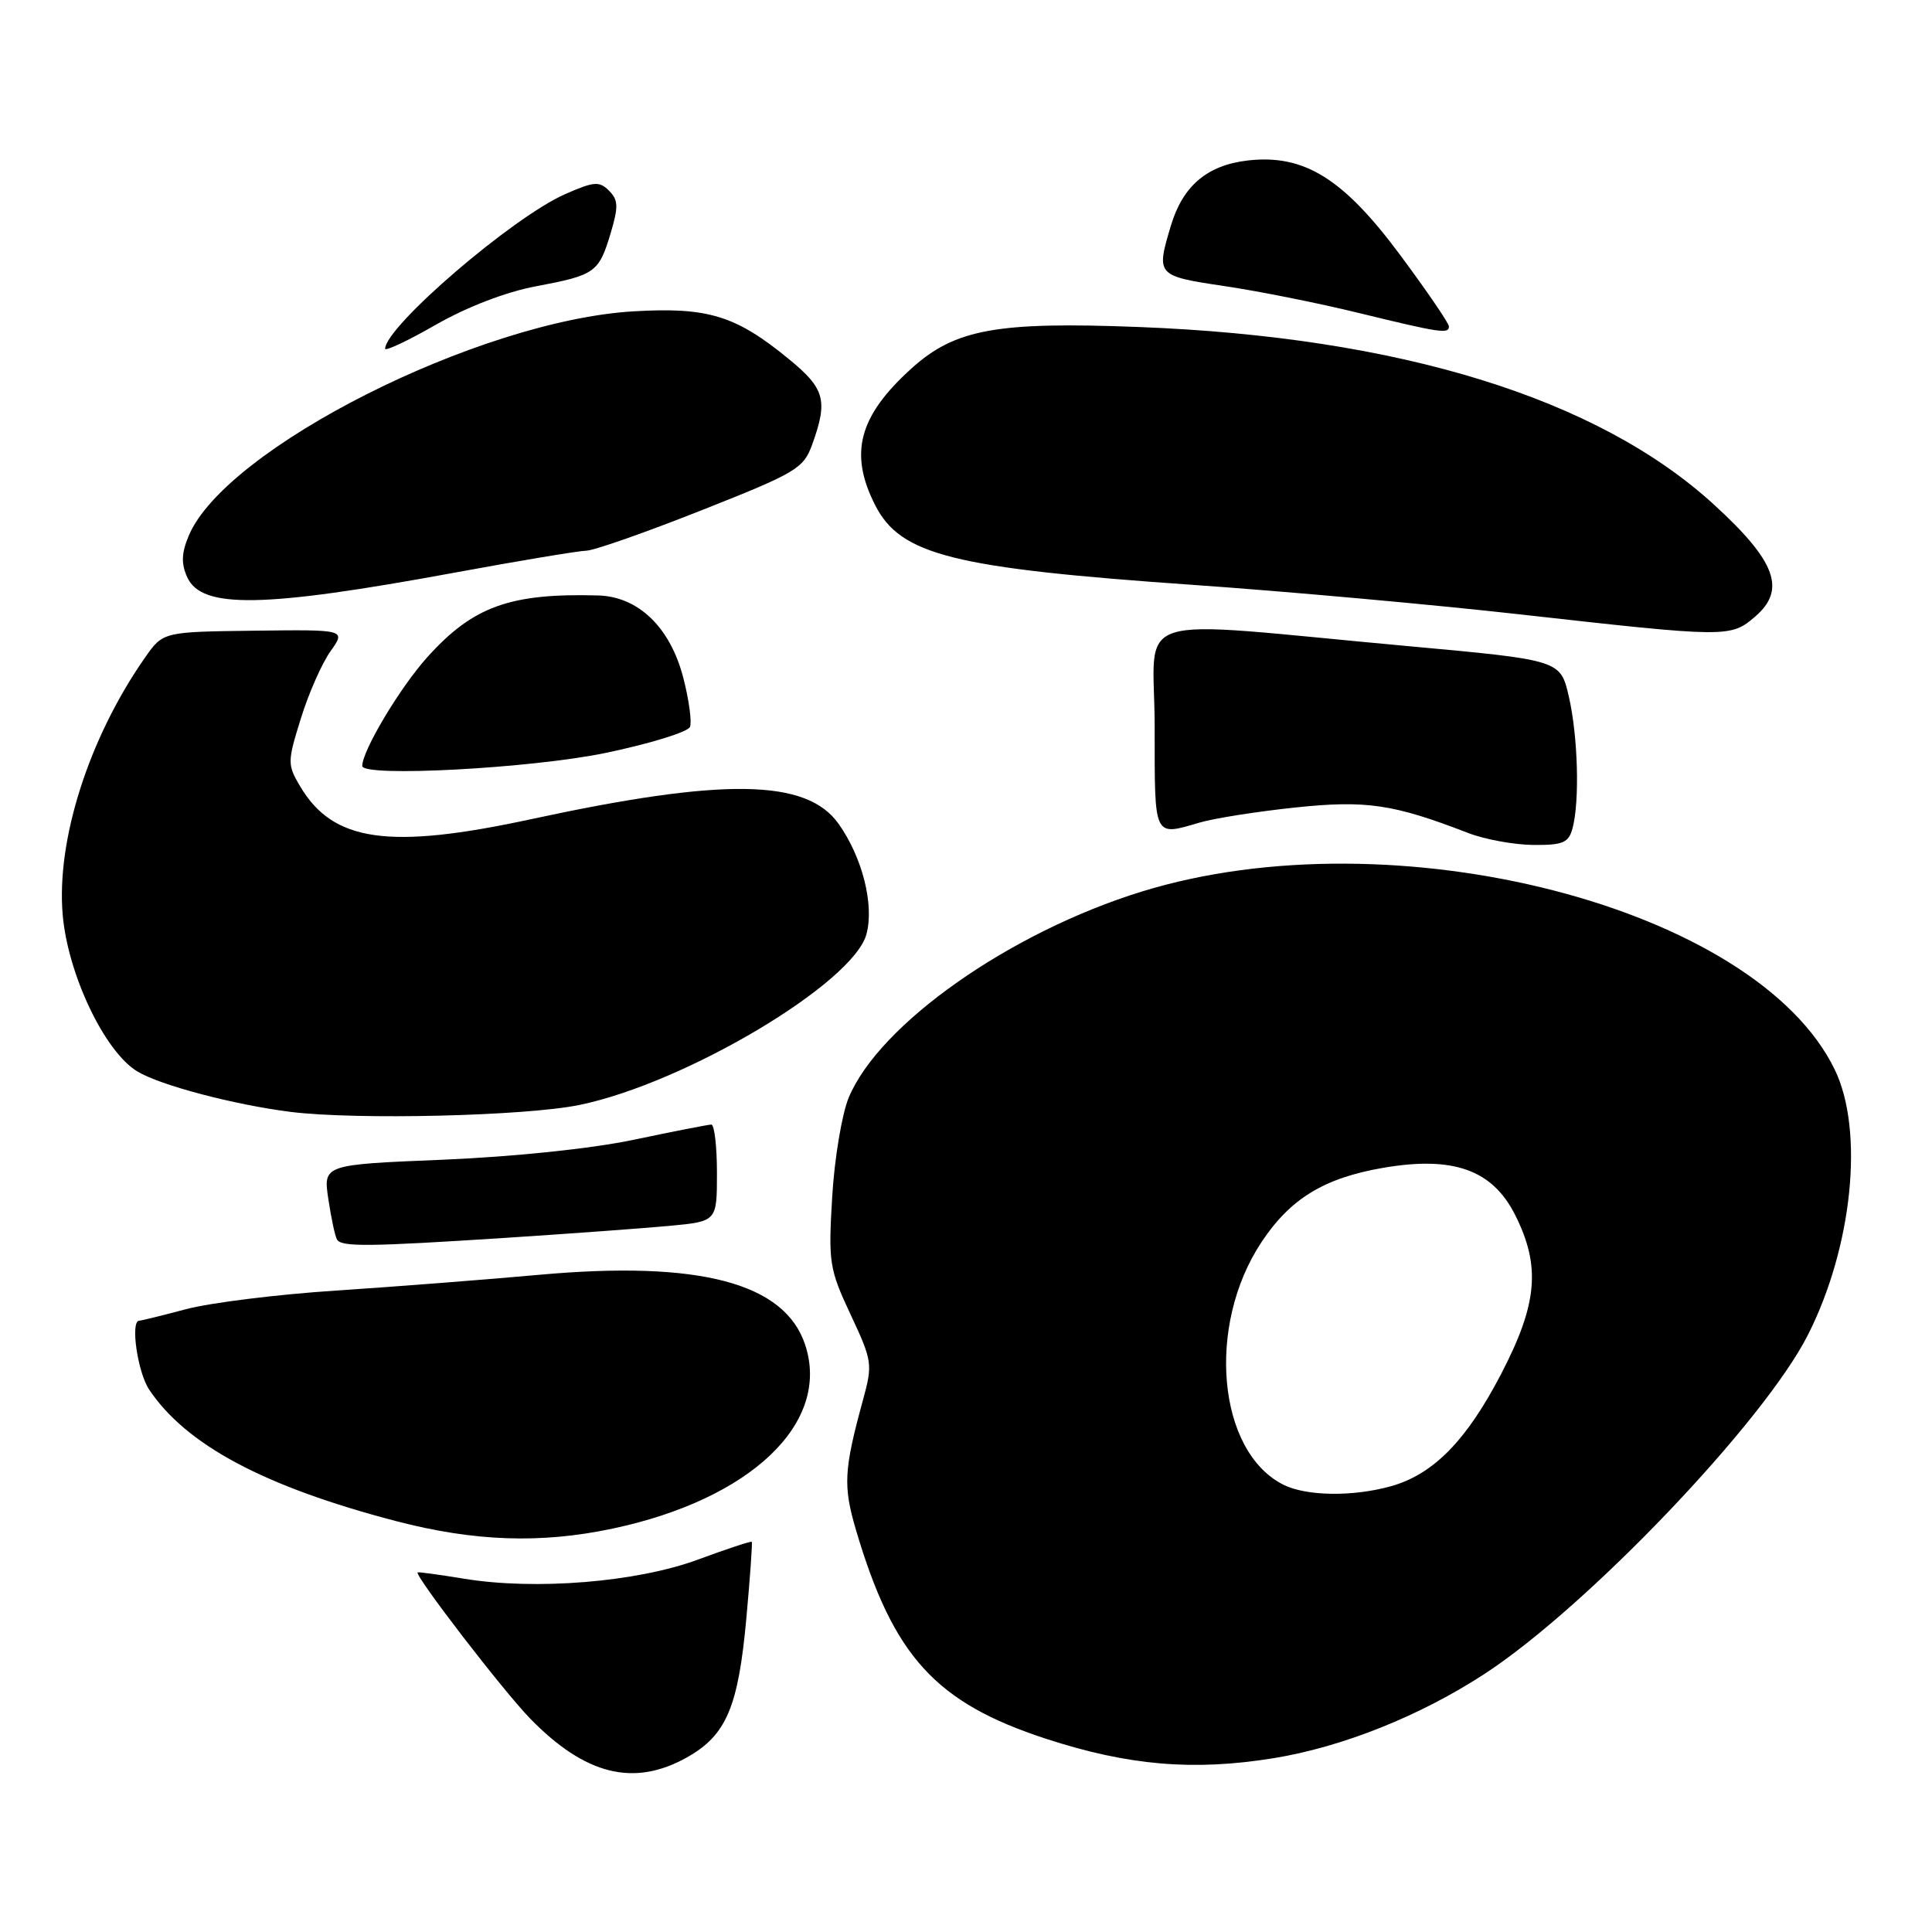 <?xml version="1.0" encoding="UTF-8" standalone="no"?>
<!DOCTYPE svg PUBLIC "-//W3C//DTD SVG 1.1//EN" "http://www.w3.org/Graphics/SVG/1.1/DTD/svg11.dtd" >
<svg xmlns="http://www.w3.org/2000/svg" xmlns:xlink="http://www.w3.org/1999/xlink" version="1.1" viewBox="0 0 256 256">
 <g >
 <path fill="currentColor"
d=" M 91.03 232.86 C 96.23 229.94 97.82 226.21 98.89 214.50 C 99.39 209.00 99.72 204.41 99.61 204.30 C 99.51 204.18 96.29 205.25 92.46 206.66 C 84.37 209.65 70.95 210.74 61.50 209.19 C 58.20 208.65 55.43 208.27 55.34 208.35 C 54.91 208.76 66.68 224.05 70.23 227.70 C 77.54 235.21 84.00 236.81 91.03 232.86 Z  M 168.75 232.97 C 177.87 231.49 188.18 227.37 196.74 221.78 C 210.35 212.89 233.74 188.38 239.56 176.88 C 245.47 165.22 247.03 149.82 243.12 141.74 C 232.67 120.16 184.71 107.83 151.31 118.13 C 133.83 123.52 116.52 135.69 112.46 145.44 C 111.56 147.60 110.57 153.52 110.27 158.59 C 109.75 167.30 109.88 168.14 112.71 174.19 C 115.60 180.36 115.65 180.76 114.34 185.54 C 111.81 194.79 111.70 196.90 113.43 202.76 C 118.38 219.48 123.96 225.61 138.58 230.39 C 149.49 233.95 158.13 234.69 168.75 232.97 Z  M 81.16 202.55 C 99.49 198.67 110.11 188.54 106.69 178.20 C 103.99 169.99 92.70 167.01 71.52 168.91 C 64.36 169.56 52.20 170.50 44.50 171.01 C 36.80 171.51 27.89 172.62 24.70 173.46 C 21.51 174.31 18.70 175.00 18.45 175.00 C 17.25 175.00 18.22 181.81 19.76 184.12 C 24.66 191.47 35.04 197.00 52.50 201.56 C 62.86 204.26 71.68 204.56 81.16 202.55 Z  M 67.17 164.01 C 75.60 163.46 85.31 162.75 88.75 162.43 C 95.00 161.84 95.00 161.84 95.00 155.42 C 95.00 151.89 94.66 149.01 94.25 149.01 C 93.84 149.02 89.22 149.92 84.00 151.02 C 78.33 152.21 68.12 153.27 58.66 153.67 C 42.82 154.32 42.82 154.32 43.51 158.91 C 43.89 161.43 44.40 163.84 44.66 164.25 C 45.26 165.24 48.80 165.20 67.17 164.01 Z  M 76.79 146.41 C 90.82 143.52 113.06 130.28 114.81 123.78 C 115.86 119.88 114.26 113.58 111.11 109.15 C 106.87 103.19 95.90 103.03 70.40 108.54 C 51.52 112.62 44.11 111.56 39.75 104.16 C 38.07 101.32 38.08 100.92 39.87 95.19 C 40.89 91.88 42.66 87.89 43.79 86.30 C 45.84 83.42 45.84 83.42 33.72 83.57 C 21.61 83.72 21.61 83.72 19.23 87.11 C 11.78 97.76 7.44 111.33 8.31 121.25 C 9.00 129.12 13.86 139.34 18.18 141.96 C 21.19 143.80 31.04 146.39 38.50 147.33 C 47.24 148.42 69.66 147.88 76.79 146.41 Z  M 208.37 109.75 C 209.33 106.15 209.09 97.56 207.88 92.30 C 206.76 87.46 206.76 87.46 186.63 85.62 C 148.60 82.15 153.00 80.75 153.00 96.37 C 153.00 111.21 152.80 110.79 159.01 108.98 C 160.93 108.42 166.60 107.53 171.61 107.00 C 181.04 106.01 184.61 106.54 194.50 110.36 C 196.70 111.22 200.59 111.93 203.13 111.96 C 207.11 111.99 207.85 111.68 208.37 109.75 Z  M 80.23 99.77 C 86.13 98.54 91.17 96.99 91.43 96.31 C 91.69 95.63 91.29 92.71 90.54 89.81 C 88.81 83.12 84.58 79.04 79.23 78.90 C 67.58 78.58 62.66 80.36 56.62 87.08 C 53.00 91.10 48.00 99.47 48.00 101.49 C 48.00 103.01 70.41 101.81 80.23 99.77 Z  M 232.57 81.70 C 236.70 78.14 235.34 74.40 227.17 66.92 C 211.75 52.77 185.51 44.66 150.90 43.33 C 132.06 42.60 126.55 43.61 120.79 48.81 C 113.78 55.14 112.47 60.08 115.97 66.95 C 119.34 73.55 126.26 75.28 158.09 77.50 C 170.42 78.36 189.95 80.12 201.50 81.42 C 228.89 84.49 229.31 84.50 232.57 81.70 Z  M 60.18 75.89 C 68.80 74.30 76.68 72.99 77.68 72.97 C 78.68 72.96 85.55 70.55 92.94 67.62 C 105.52 62.65 106.47 62.08 107.62 58.90 C 109.73 53.06 109.31 51.49 104.54 47.59 C 97.50 41.81 93.82 40.68 84.00 41.25 C 63.46 42.44 29.79 59.43 24.99 71.03 C 24.04 73.31 24.00 74.70 24.81 76.49 C 26.73 80.69 34.81 80.56 60.18 75.89 Z  M 71.00 37.94 C 78.88 36.45 79.35 36.12 80.92 30.88 C 81.96 27.39 81.93 26.50 80.70 25.27 C 79.41 23.98 78.70 24.04 74.85 25.74 C 67.89 28.82 51.16 43.19 51.03 46.20 C 51.01 46.58 54.04 45.16 57.75 43.03 C 61.86 40.68 67.04 38.68 71.00 37.94 Z  M 191.99 43.25 C 191.99 42.84 189.12 38.63 185.61 33.90 C 178.03 23.66 172.83 20.42 165.37 21.26 C 159.98 21.87 156.73 24.61 155.15 29.90 C 153.17 36.50 153.23 36.56 162.25 37.91 C 166.79 38.58 174.78 40.18 180.00 41.46 C 190.86 44.11 192.00 44.28 191.99 43.25 Z  M 170.03 196.72 C 161.32 192.31 159.82 175.66 167.14 164.61 C 170.97 158.82 175.45 156.09 183.29 154.74 C 192.57 153.15 197.74 155.00 200.75 160.96 C 204.18 167.77 203.75 172.76 198.89 182.09 C 194.31 190.90 189.90 195.38 184.28 196.94 C 179.22 198.35 173.05 198.25 170.03 196.72 Z "/>
</g>
</svg>